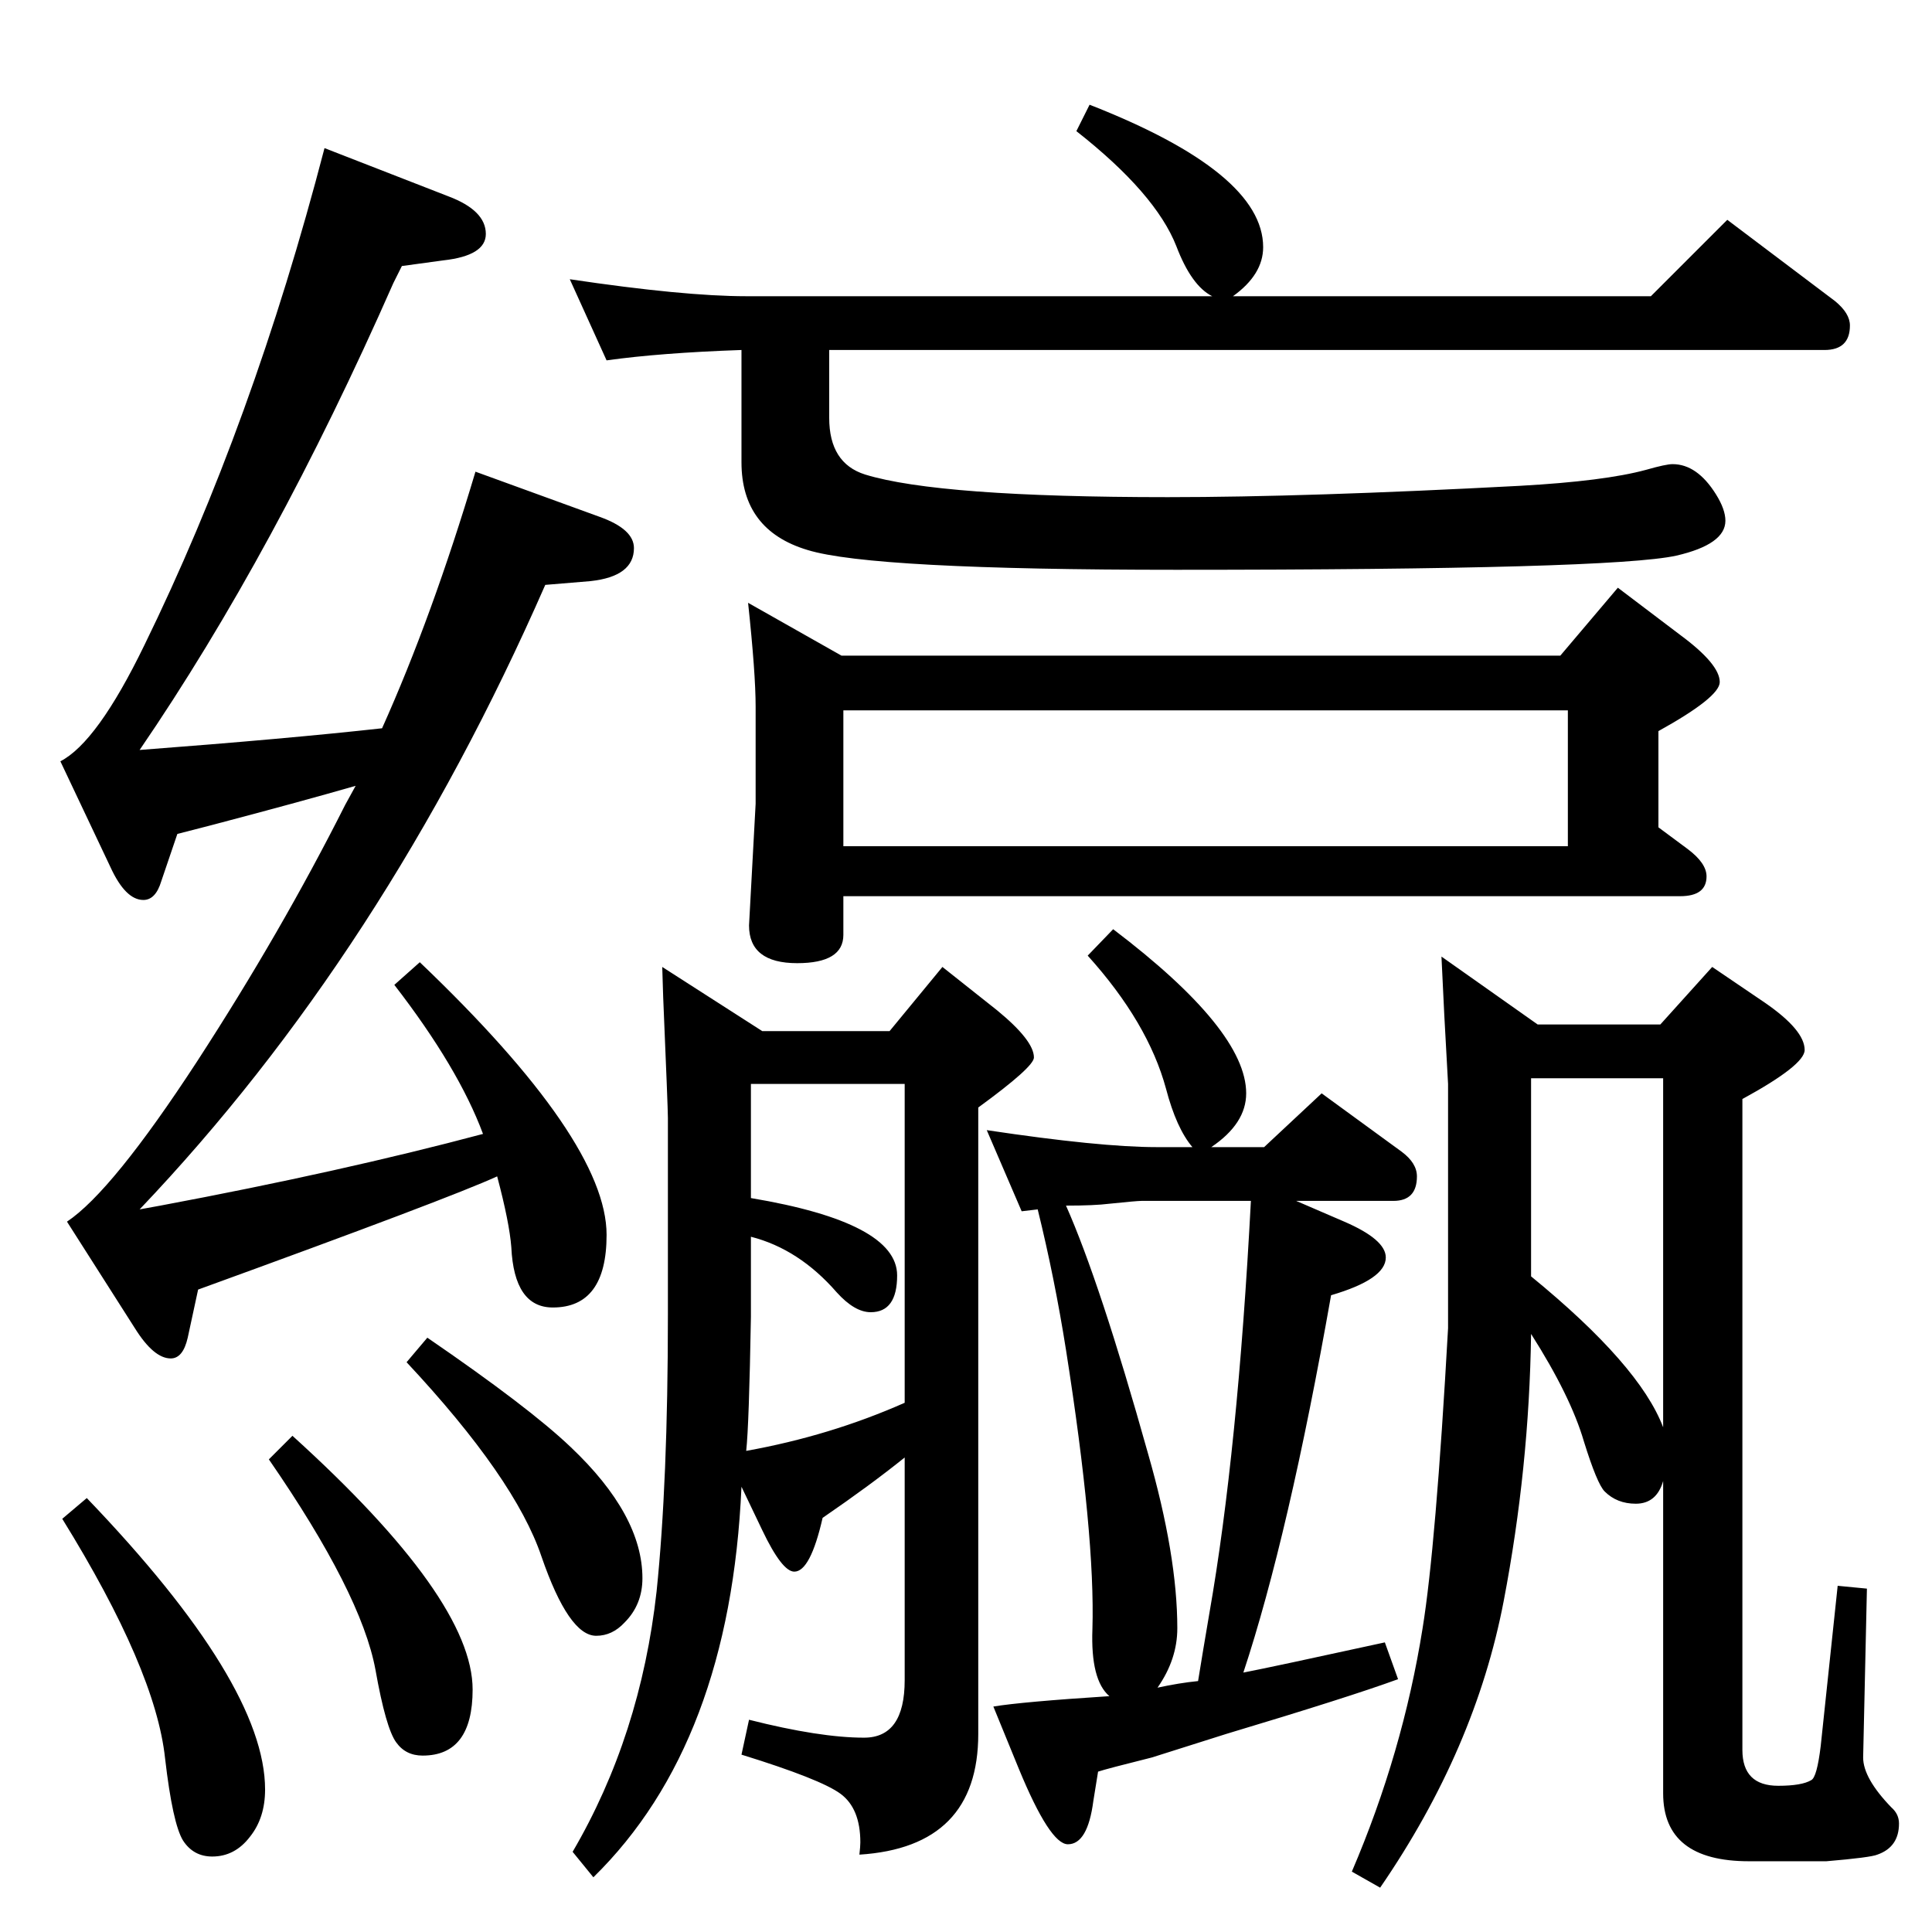 <?xml version="1.0" standalone="no"?>
<!DOCTYPE svg PUBLIC "-//W3C//DTD SVG 1.1//EN" "http://www.w3.org/Graphics/SVG/1.1/DTD/svg11.dtd" >
<svg xmlns="http://www.w3.org/2000/svg" xmlns:xlink="http://www.w3.org/1999/xlink" version="1.1" viewBox="0 -410 2048 2048">
  <g transform="matrix(1 0 0 -1 0 1638)">
   <path fill="currentColor"
d="M1763 478q-7 -24 -29 -24q-20 0 -33 13q-8 8 -22 53q-14 48 -56 114q-2 -142 -29 -283q-30 -157 -131 -304l-30 17q54 126 75 258q14 86 27 318v259l-4 73l-3 62l102 -72h130l55 61l56 -38q42 -29 42 -50q0 -16 -66 -52v-690q0 -38 38 -38q25 0 35 6q6 3 10 36l18 170
l31 -3l-4 -179q0 -22 30 -53q8 -7 8 -17q0 -25 -23 -33q-7 -3 -54 -7h-82q-91 0 -91 72v331zM1623 695q115 -94 140 -160v370h-140v-210zM1100 766l-17 -2l-37 86q120 -18 180 -18h38q-17 20 -28 62q-19 70 -83 141l27 28q141 -107 141 -174q0 -32 -37 -57h56l61 57l85 -62
q16 -12 16 -26q0 -26 -25 -26h-103l51 -22q44 -19 44 -38q0 -23 -58 -40q-45 -255 -93 -400q31 6 150 32l14 -39q-52 -19 -182 -58l-79 -25q-48 -12 -57 -15l-5 -31q-6 -46 -27 -46q-19 0 -52 80l-27 66q30 5 123 11q-20 17 -18 71q3 99 -28 296q-12 76 -30 149zM1130 770
q36 -81 87 -263q31 -108 31 -185q0 -33 -21 -63q23 5 43 7q5 31 12 72q30 171 44 437h-116q-5 0 -34 -3q-16 -2 -46 -2zM527 801q-50 -23 -317 -120l-11 -51q-5 -22 -18 -22q-18 0 -38 32l-72 113q48 32 138 170q89 137 157 272l11 20q-59 -17 -154 -42l-35 -9l-17 -50
q-6 -20 -19 -20q-19 0 -35 35l-53 112q39 20 89 123q115 235 191 527l131 -51q40 -15 40 -40q0 -23 -45 -28l-44 -6l-9 -18q-126 -286 -269 -495q158 12 257 23q53 118 99 272l132 -48q36 -13 36 -33q0 -30 -46 -35l-48 -4q-171 -390 -430 -662l22 4q192 36 342 76
q-26 70 -94 158l27 24q198 -189 198 -289q0 -77 -57 -77q-41 0 -44 64q-2 26 -15 75zM310 526q191 -173 191 -269q0 -70 -53 -70q-18 0 -28 14q-11 15 -22 77q-15 81 -113 223zM92 460q189 -197 189 -309q0 -30 -16 -50q-16 -21 -40 -21q-20 0 -31 17q-11 18 -19 87
q-10 94 -109 254zM1037 874v-664q0 -120 -126 -128q1 9 1 13q0 36 -21 51.5t-105 41.5l8 37q75 -19 122 -19q43 0 43 61v236q-36 -29 -87 -64q-13 -57 -30 -57q-13 0 -34 44l-22 46q-12 -272 -157 -414l-22 27q72 123 89 276q12 116 12 293v209q0 10 -5 128l-1 32l106 -68
h135l56 68l58 -46q39 -32 39 -50q0 -10 -59 -53zM796 737v-85q-2 -115 -5 -142q89 16 168 51v338h-163v-121q155 -26 155 -82q0 -39 -28 -39q-17 0 -36 21q-40 46 -91 59zM879 1677v-72q0 -48 38 -60q78 -24 321 -24q147 0 373 12q90 5 134 17q21 6 28 6q26 0 46 -32
q10 -16 10 -28q0 -25 -52 -37q-68 -15 -530 -15q-323 0 -391 21q-70 21 -70 93v119q-86 -3 -143 -11l-39 86q121 -18 187 -18h494q-22 11 -38 53q-22 56 -106 122l14 28q184 -72 184 -151q0 -29 -32 -52h443l81 81l114 -86q16 -13 16 -26q0 -26 -27 -26h-1055zM793 1409
l99 -56h762l61 72l66 -50q42 -31 42 -50q0 -16 -65 -52v-102l31 -23q20 -15 20 -29q0 -21 -28 -21h-887v-41q0 -30 -49 -30q-51 0 -51 40l7 129v103q0 35 -8 110zM894 1151h768v144h-768v-144zM453 630q108 -74 152 -116q76 -72 76 -139q0 -28 -19 -47q-13 -14 -30 -14
q-29 0 -58 84q-28 83 -143 206z" />
  </g>

</svg>
